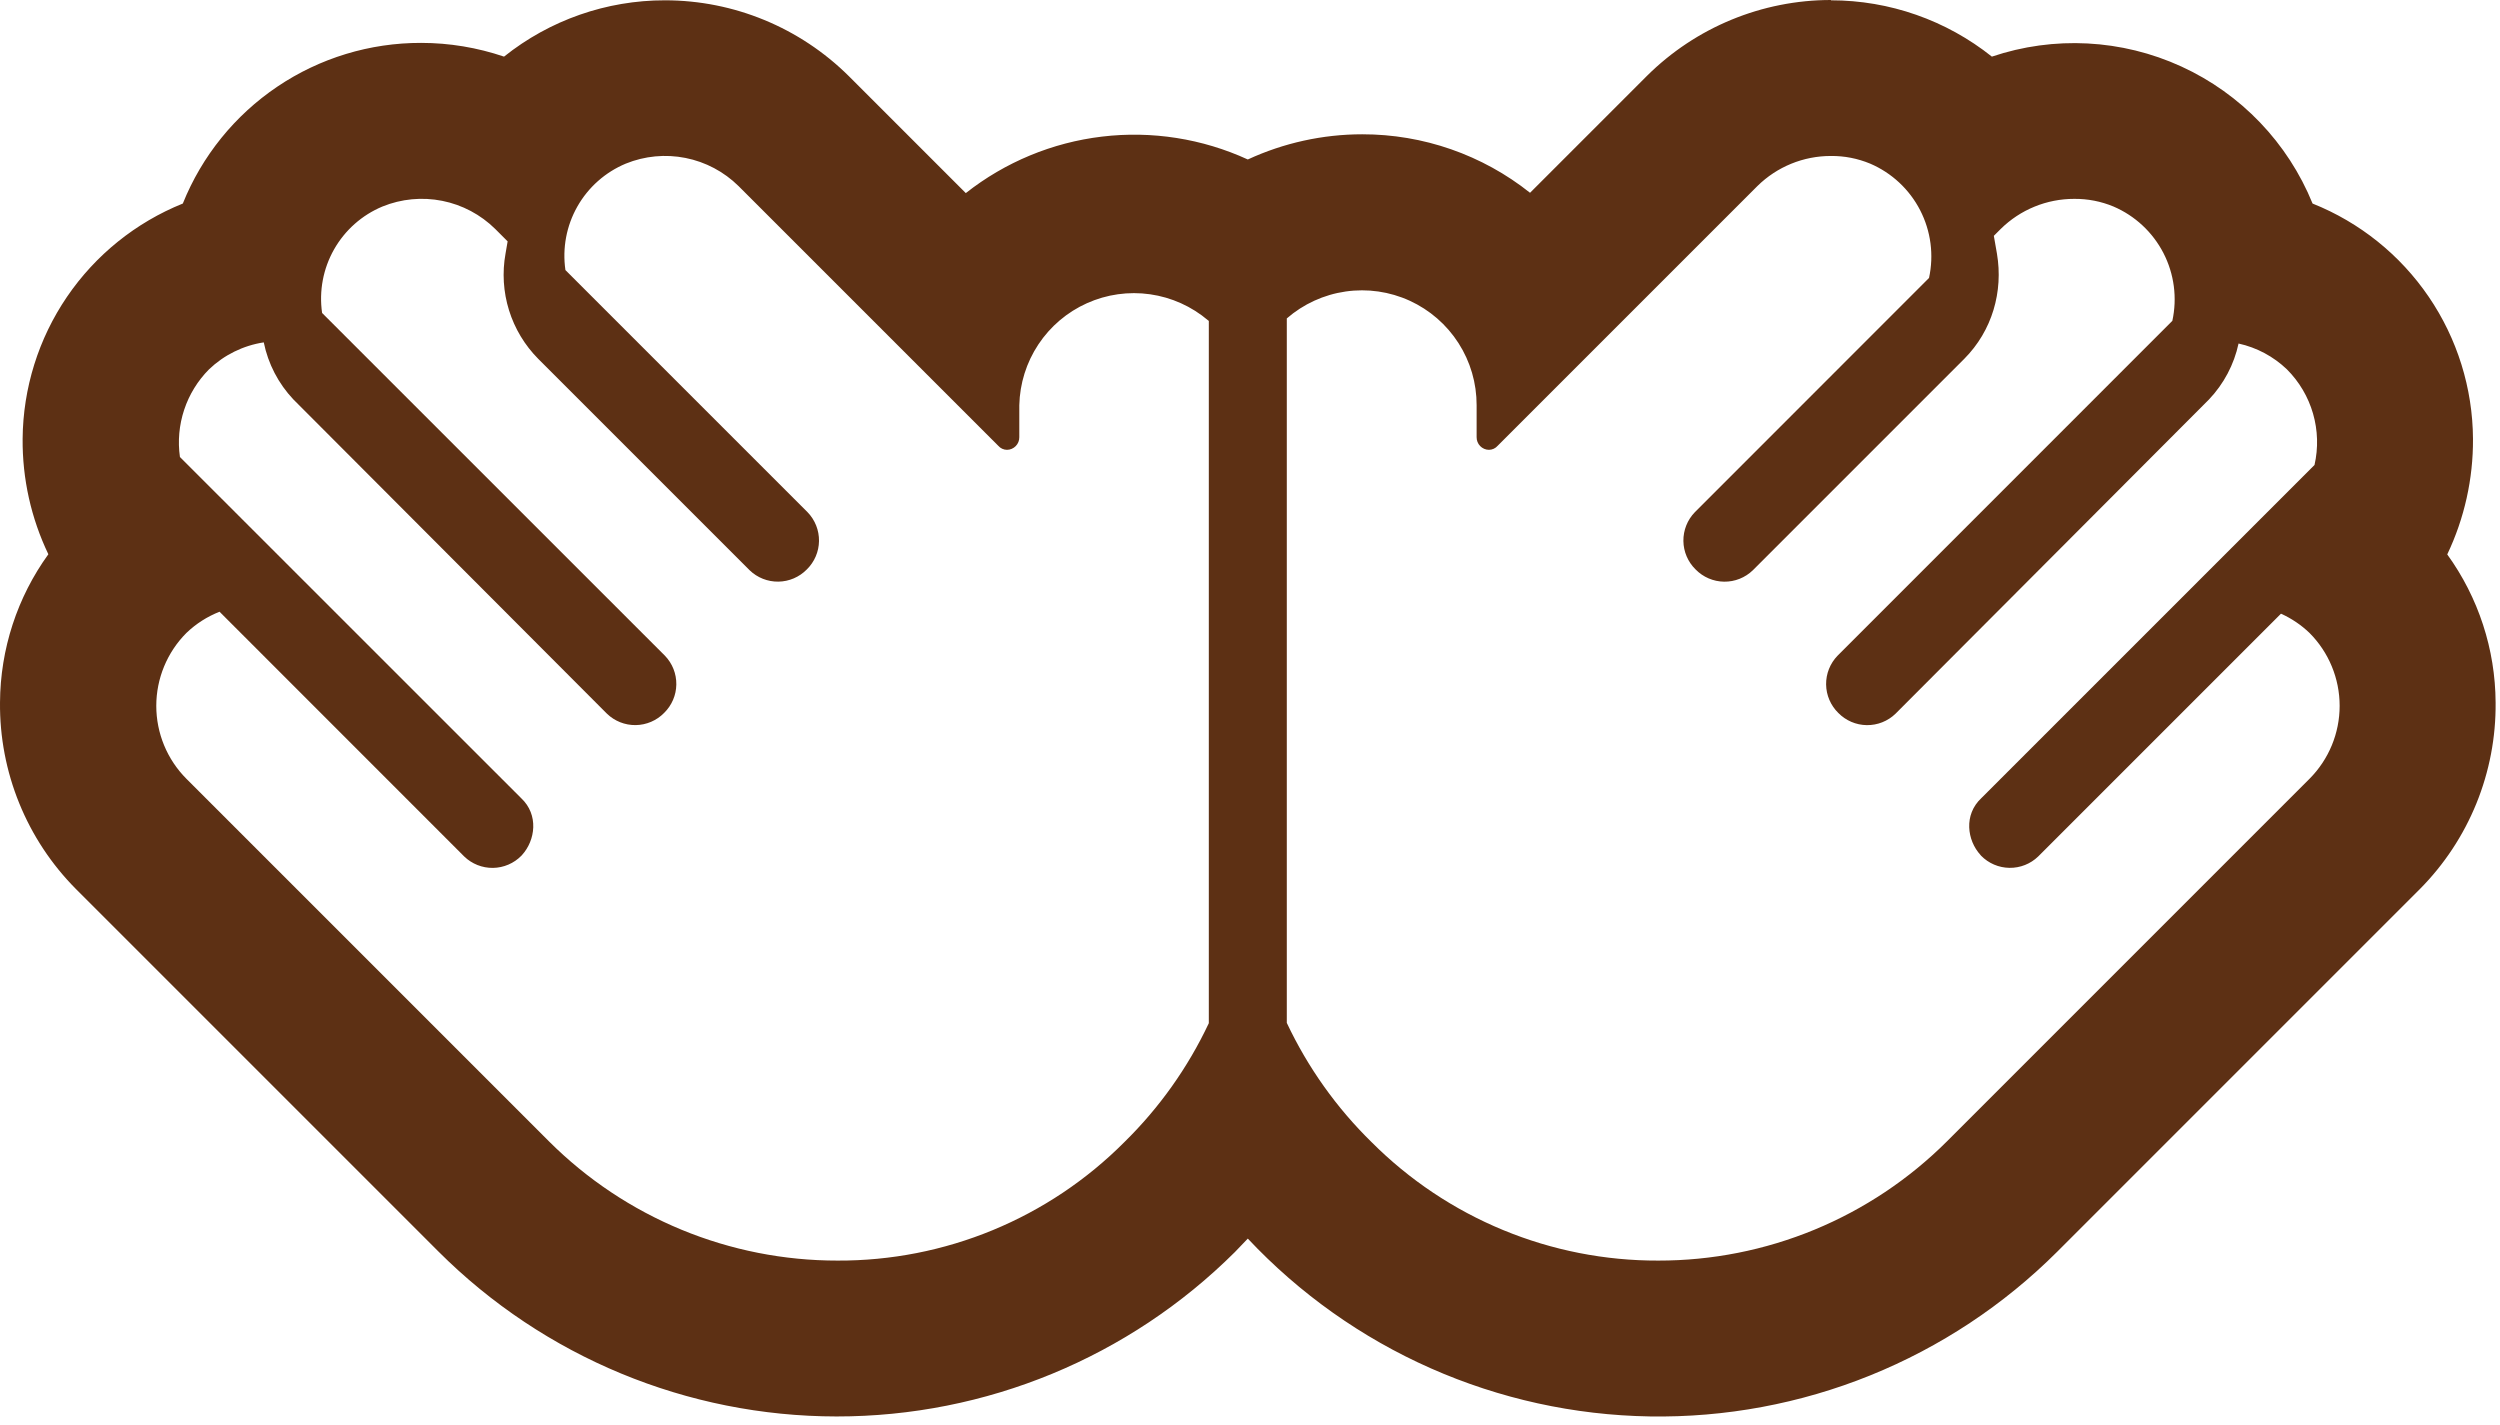 <svg width="279" height="159" viewBox="0 0 279 159" fill="none" xmlns="http://www.w3.org/2000/svg">
<path d="M183.808 8.46C189.266 3.044 196.642 0.004 204.331 0L204.339 0.035C210.867 0.035 217.194 2.254 222.294 6.319C229.226 3.98 236.789 4.374 243.44 7.422C250.09 10.469 255.328 15.939 258.083 22.716C263.341 24.816 267.854 28.438 271.043 33.117C274.232 37.796 275.953 43.32 275.986 48.983C276.011 53.441 275.03 57.847 273.113 61.872C276.595 66.685 278.483 72.473 278.51 78.409C278.547 82.266 277.818 86.092 276.366 89.666C274.914 93.239 272.767 96.489 270.05 99.227L229.579 139.698C223.616 145.649 216.518 150.342 208.707 153.499C200.895 156.655 192.53 158.211 184.106 158.074C175.682 157.936 167.372 156.109 159.668 152.7C151.963 149.291 145.022 144.369 139.255 138.227C138.785 138.732 138.304 139.234 137.811 139.733C126.006 151.492 110.02 158.089 93.359 158.077C76.697 158.066 60.72 151.447 48.932 139.672L8.461 99.201C5.745 96.464 3.599 93.216 2.147 89.644C0.694 86.072 -0.035 82.247 0.001 78.391C0.036 72.447 1.916 66.668 5.397 61.855C3.47 57.834 2.487 53.425 2.525 48.965C2.571 43.311 4.294 37.798 7.476 33.125C10.659 28.452 15.158 24.829 20.402 22.716C22.534 17.41 26.208 12.866 30.95 9.67C35.691 6.474 41.282 4.773 46.999 4.787C50.15 4.787 53.266 5.309 56.251 6.319C61.351 2.243 67.687 0.027 74.215 0.035C81.9 0.035 89.272 3.081 94.729 8.495L107.784 21.55C112.176 18.088 117.439 15.906 122.992 15.244C128.545 14.582 134.173 15.466 139.255 17.798C143.258 15.948 147.614 14.989 152.023 14.987C158.826 14.979 165.429 17.28 170.753 21.515L183.808 8.46ZM208.708 18.26C207.304 17.68 205.845 17.395 204.331 17.407C201.259 17.402 198.31 18.609 196.123 20.766L167.141 49.748C167.02 49.889 166.87 50.002 166.702 50.08C166.534 50.158 166.352 50.199 166.166 50.201C165.983 50.199 165.803 50.161 165.635 50.089C165.467 50.016 165.314 49.912 165.187 49.781C165.059 49.65 164.958 49.495 164.89 49.325C164.823 49.156 164.789 48.974 164.791 48.791V45.223C164.797 42.766 164.095 40.36 162.769 38.292C161.444 36.224 159.552 34.581 157.318 33.559C155.084 32.538 152.603 32.181 150.172 32.532C147.741 32.882 145.462 33.925 143.607 35.536V114.154C145.946 119.12 149.153 123.63 153.076 127.47C157.273 131.675 162.261 135.008 167.752 137.275C173.243 139.543 179.129 140.7 185.07 140.682C191.048 140.688 196.969 139.517 202.494 137.235C208.019 134.953 213.041 131.605 217.273 127.383L257.743 86.912C259.896 84.751 261.104 81.825 261.104 78.774C261.104 75.724 259.896 72.798 257.743 70.637C256.812 69.744 255.734 69.017 254.558 68.487L227.464 95.581C226.605 96.412 225.452 96.869 224.256 96.852C223.061 96.836 221.921 96.348 221.085 95.493L221.015 95.406C219.535 93.788 219.126 90.933 221.119 89.07L258.3 51.89C258.731 49.996 258.674 48.023 258.135 46.157C257.596 44.291 256.593 42.592 255.219 41.219C253.719 39.782 251.852 38.785 249.823 38.338C249.318 40.682 248.176 42.841 246.525 44.579L246.516 44.587L246.49 44.614L211.537 79.653C210.678 80.484 209.525 80.942 208.329 80.925C207.134 80.909 205.994 80.42 205.157 79.566C204.301 78.73 203.811 77.588 203.794 76.39C203.778 75.193 204.237 74.038 205.07 73.178L242.434 35.806C242.992 33.247 242.641 30.573 241.442 28.245C240.243 25.917 238.27 24.079 235.863 23.047C234.459 22.466 233 22.182 231.485 22.194C228.414 22.189 225.465 23.396 223.278 25.553L222.512 26.319L222.86 28.312C223.574 32.533 222.338 36.911 219.205 40.053L195.619 63.639C194.759 64.473 193.604 64.932 192.406 64.915C191.209 64.899 190.067 64.409 189.23 63.552C188.374 62.715 187.883 61.573 187.867 60.376C187.851 59.179 188.31 58.023 189.143 57.164L215.279 31.019C215.837 28.46 215.486 25.787 214.287 23.458C213.088 21.13 211.116 19.292 208.708 18.26ZM134.904 114.188V35.814L134.834 35.762C132.992 34.195 130.743 33.183 128.349 32.842C125.955 32.501 123.513 32.846 121.307 33.836C119.1 34.826 117.22 36.421 115.883 38.437C114.546 40.452 113.808 42.805 113.754 45.223V48.791C113.757 48.974 113.723 49.156 113.655 49.325C113.587 49.495 113.487 49.65 113.359 49.781C113.231 49.912 113.079 50.016 112.911 50.089C112.743 50.161 112.562 50.199 112.379 50.201C112.194 50.199 112.011 50.158 111.843 50.08C111.675 50.002 111.526 49.889 111.405 49.748L82.422 20.766C80.799 19.164 78.742 18.072 76.505 17.627C74.269 17.181 71.95 17.401 69.837 18.26C67.555 19.212 65.655 20.896 64.435 23.046C63.215 25.197 62.746 27.693 63.101 30.14L90.125 57.164C90.958 58.023 91.417 59.179 91.401 60.376C91.385 61.573 90.894 62.715 90.038 63.552C89.201 64.406 88.061 64.895 86.866 64.911C85.671 64.927 84.517 64.47 83.658 63.639L60.072 40.053C58.563 38.533 57.442 36.671 56.806 34.626C56.169 32.58 56.036 30.412 56.417 28.303L56.652 26.937L55.268 25.553C53.645 23.951 51.588 22.859 49.351 22.413C47.114 21.968 44.796 22.188 42.683 23.047C40.401 23.998 38.5 25.682 37.281 27.833C36.061 29.984 35.592 32.48 35.946 34.927L74.206 73.178C75.037 74.037 75.495 75.191 75.478 76.386C75.462 77.581 74.973 78.721 74.119 79.558C73.283 80.414 72.141 80.904 70.943 80.921C69.746 80.937 68.591 80.478 67.731 79.645L32.778 44.614L32.743 44.579C31.067 42.806 29.922 40.599 29.436 38.208C27.139 38.56 25.005 39.612 23.326 41.219C22.066 42.488 21.117 44.032 20.554 45.729C19.991 47.427 19.829 49.231 20.08 51.002L58.157 89.07C60.15 90.933 59.741 93.788 58.262 95.415L58.192 95.493C57.355 96.35 56.213 96.84 55.016 96.857C53.819 96.873 52.663 96.414 51.804 95.581L24.501 68.269C23.125 68.809 21.869 69.614 20.802 70.637C18.65 72.798 17.441 75.724 17.441 78.774C17.441 81.825 18.65 84.751 20.802 86.912L61.273 127.383C65.504 131.605 70.526 134.953 76.052 137.235C81.577 139.517 87.498 140.688 93.476 140.682C99.417 140.705 105.305 139.55 110.796 137.282C116.288 135.014 121.276 131.679 125.469 127.47C129.377 123.637 132.572 119.14 134.904 114.188Z" fill="#5D3014"/>
</svg>
